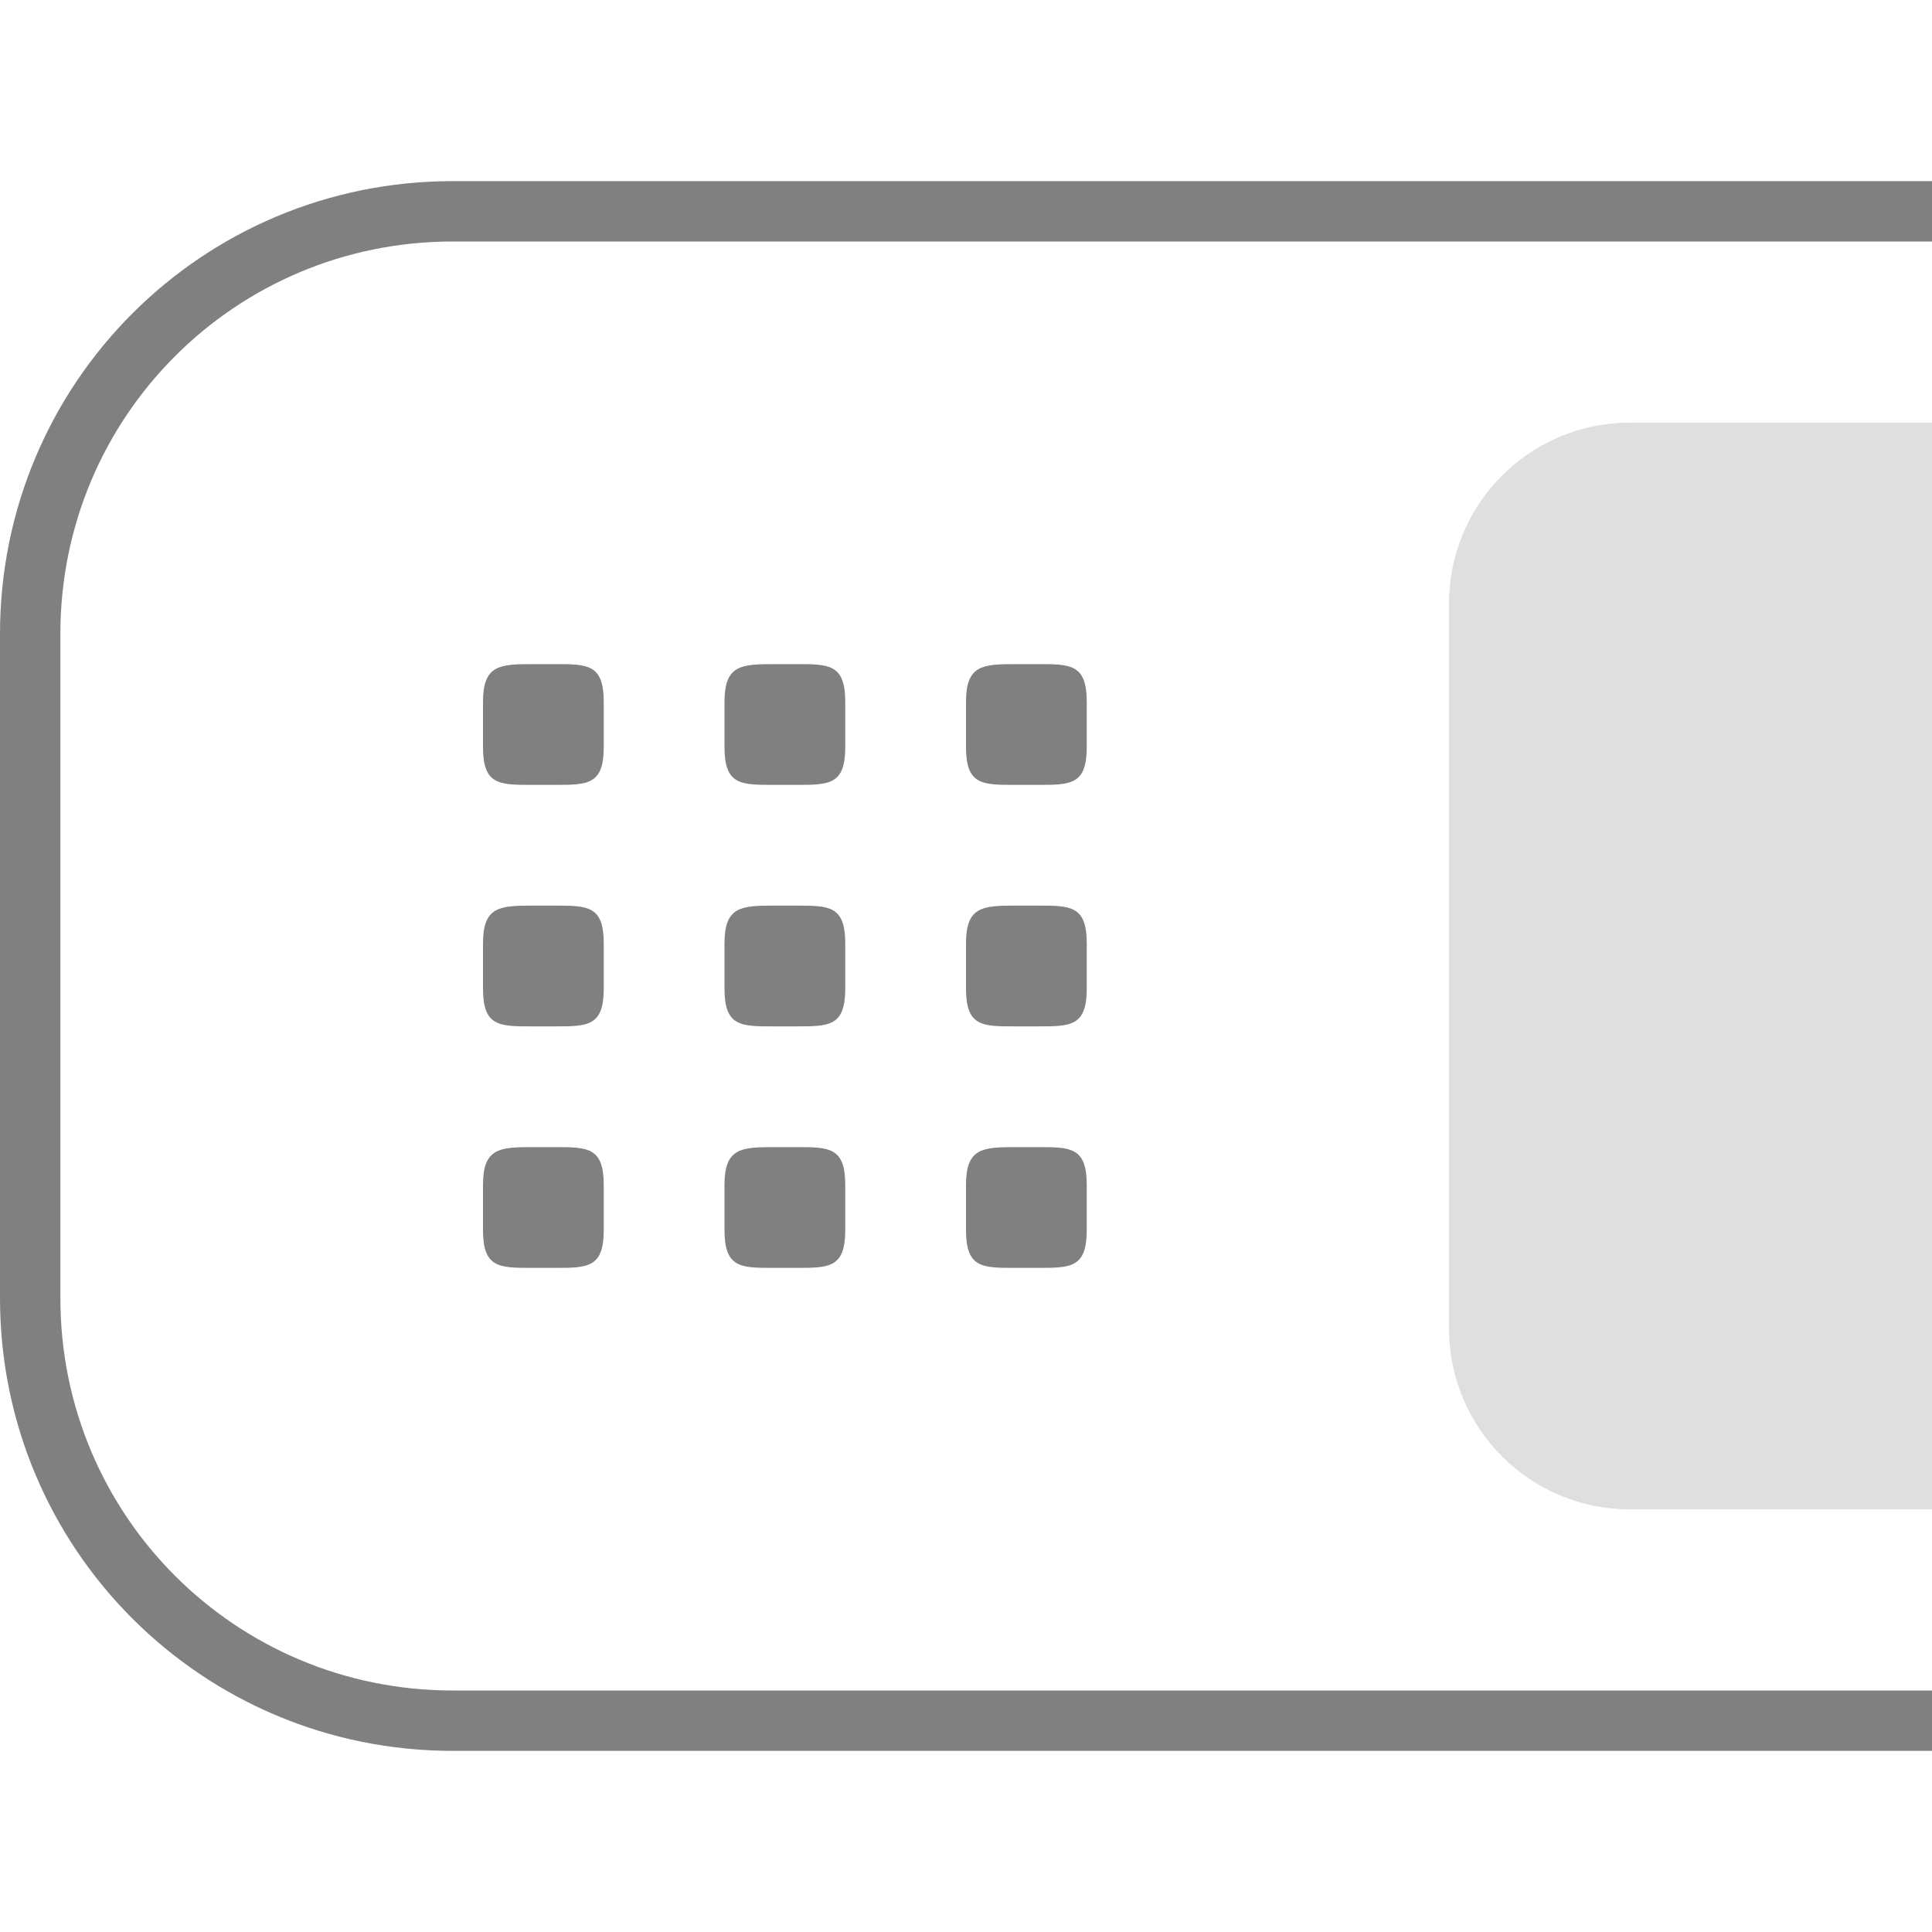 <svg height="32" width="32" xmlns="http://www.w3.org/2000/svg"><g style="display:inline"><path d="M515.805 487c-.537 0-.805 0-.805.625v.75c0 .625.268.625.805.625h.39c.537 0 .805 0 .805-.625v-.75c0-.603-.268-.625-.805-.625zm4 0c-.537 0-.805 0-.805.625v.75c0 .625.268.625.805.625h.39c.537 0 .805 0 .805-.625v-.75c0-.603-.268-.625-.805-.625zm4 0c-.537 0-.805 0-.805.625v.75c0 .625.268.625.805.625h.39c.537 0 .805 0 .805-.625v-.75c0-.603-.268-.625-.805-.625zm-8 4c-.537 0-.805 0-.805.625v.75c0 .625.268.625.805.625h.39c.537 0 .805 0 .805-.625v-.75c0-.603-.268-.625-.805-.625zm4 0c-.537 0-.805 0-.805.625v.75c0 .625.268.625.805.625h.39c.537 0 .805 0 .805-.625v-.75c0-.603-.268-.625-.805-.625zm4 0c-.537 0-.805 0-.805.625v.75c0 .625.268.625.805.625h.39c.537 0 .805 0 .805-.625v-.75c0-.603-.268-.625-.805-.625zm-8 4c-.537 0-.805 0-.805.625v.75c0 .625.268.625.805.625h.39c.537 0 .805 0 .805-.625v-.75c0-.603-.268-.625-.805-.625zm4 0c-.537 0-.805 0-.805.625v.75c0 .625.268.625.805.625h.39c.537 0 .805 0 .805-.625v-.75c0-.603-.268-.625-.805-.625zm4 0c-.537 0-.805 0-.805.625v.75c0 .625.268.625.805.625h.39c.537 0 .805 0 .805-.625v-.75c0-.603-.268-.625-.805-.625z" style="color:#000;display:inline;overflow:visible;visibility:visible;opacity:1;fill:gray;fill-opacity:1;fill-rule:nonzero;stroke:none;stroke-width:10;marker:none;enable-background:accumulate" transform="matrix(-1 0 0 1 533 -476)"/></g><path style="fill:none;fill-opacity:.097;fill-rule:evenodd;stroke:gray;stroke-width:1;stroke-linecap:square;stroke-linejoin:round;stroke-dasharray:none;paint-order:stroke fill markers;stop-color:#000" d="M31.5 28.5h-24c-3.878 0-7-3.122-7-7v-11c0-3.878 3.122-7 7-7h24"/><path d="M32 7v18h-5c-1.66 0-3-1.34-3-3V10c0-1.66 1.34-3 3-3zm0 0" fill-opacity=".2" style="opacity:.25;fill:gray;fill-opacity:.995"/></svg>